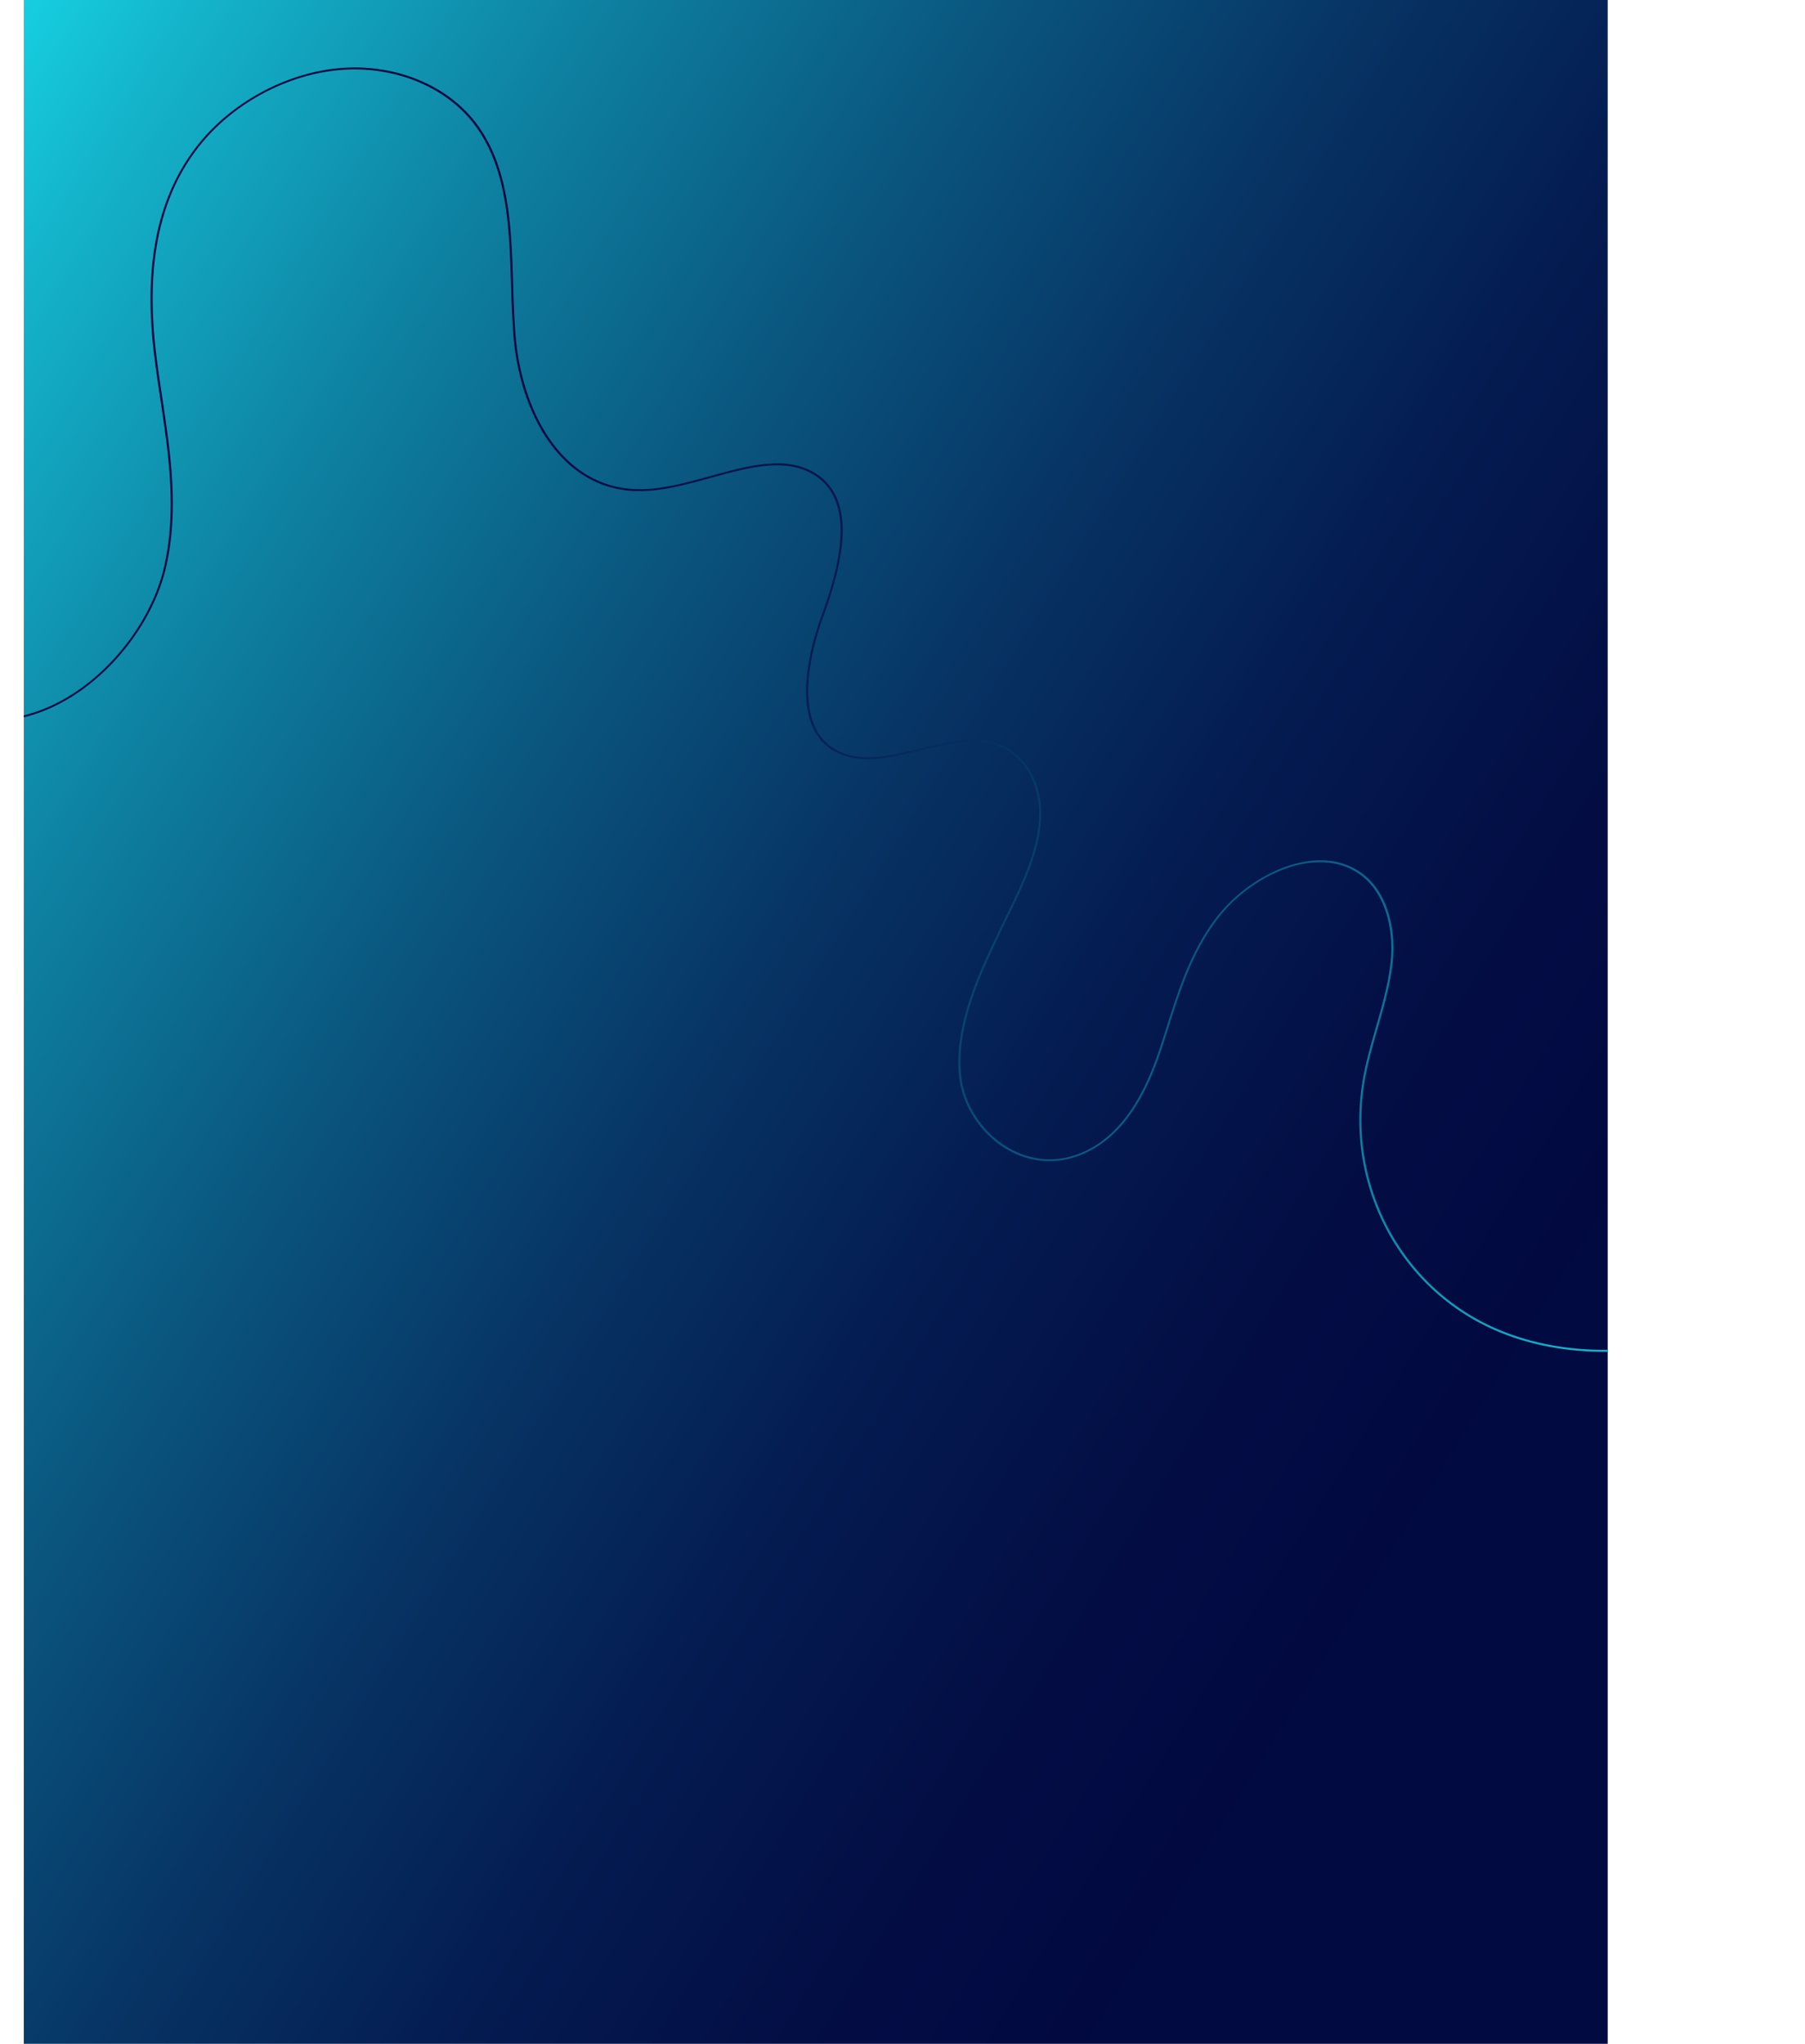 <svg xmlns="http://www.w3.org/2000/svg" xmlns:xlink="http://www.w3.org/1999/xlink" viewBox="0 0 2188.03 2476.61"><defs><style>.cls-1{fill:url(#New_Gradient_Swatch_2);}.cls-2{clip-path:url(#clip-path);}.cls-3{fill:url(#linear-gradient);}</style><linearGradient id="New_Gradient_Swatch_2" x1="-287.91" y1="464.01" x2="2207.91" y2="2012.6" gradientUnits="userSpaceOnUse"><stop offset="0" stop-color="#17d2e3"/><stop offset="0.07" stop-color="#14b4cb"/><stop offset="0.21" stop-color="#0e81a1"/><stop offset="0.35" stop-color="#0a567f"/><stop offset="0.48" stop-color="#073464"/><stop offset="0.6" stop-color="#041c51"/><stop offset="0.72" stop-color="#030e45"/><stop offset="0.82" stop-color="#020941"/><stop offset="0.83" stop-color="#020a42"/></linearGradient><clipPath id="clip-path" transform="translate(28.84)"><rect class="cls-1" width="1920" height="2476.61"/></clipPath><linearGradient id="linear-gradient" x1="-116.84" y1="624.78" x2="1765.18" y2="1792.52" gradientTransform="matrix(1.17, -0.06, -0.06, 1.06, 228.77, -275.78)" gradientUnits="userSpaceOnUse"><stop offset="0.17" stop-color="#020a42"/><stop offset="0.18" stop-color="#020941"/><stop offset="0.28" stop-color="#030e45"/><stop offset="0.4" stop-color="#041c51"/><stop offset="0.52" stop-color="#073464"/><stop offset="0.65" stop-color="#0a567f"/><stop offset="0.79" stop-color="#0e81a1"/><stop offset="0.93" stop-color="#14b4cb"/><stop offset="1" stop-color="#17d2e3"/></linearGradient></defs><g id="Layer_2" data-name="Layer 2"><g id="Layer_1-2" data-name="Layer 1"><rect class="cls-1" x="28.84" width="1920" height="2476.61"/><g class="cls-2"><path class="cls-3" d="M-28.84,873.56l.2-2.36C66.13,865.59,151,772.37,170.27,685.9c15.27-68.35,5.12-136.08-4.68-201.59-2.72-18.17-5.53-36.95-7.75-55.44-13.29-110.73,4.93-194.61,55.69-256.44,41.74-50.84,107.75-85.38,172.28-90.12s126.39,20.4,161.45,65.61c41.51,53.55,43.76,126.21,45.93,196.49.63,20.27,1.28,41.24,2.87,61.3,7.39,92.9,56.69,186.79,150.23,187.12,27.6.1,57.33-8.06,86.08-16,46.78-12.84,91-25,126.06-4,54.88,32.7,32.43,115.08,10.78,174.2-11.77,32.11-44.8,139,23.87,165.46,27.65,10.68,61,2.55,93.18-5.31,30.68-7.48,62.4-15.22,90.16-7.36,40,11.33,57.44,51.85,57,87-.51,38.36-17.45,76.65-34.76,112.59q-3.66,7.58-7.38,15.22c-29.63,61-60.26,124.07-55.28,185.74,3.16,38.93,27.91,75.63,63.09,93.46,18.18,9.22,47,17.35,81.17,3.79,56.79-22.53,83-85.17,97.72-130.32,2.36-7.22,4.66-14.48,7-21.76,14.77-46.61,30-94.81,62.12-135.61,36.5-46.41,105.36-82.08,157.43-61.45,47,18.63,59.07,73.71,55.12,115.21-2.62,27.43-10.59,55.14-18.3,81.95-5.43,18.91-11.06,38.47-14.76,57.76-23.84,124.58,37.65,249,149.55,302.51s268.88,33.62,381.72-48.4l1.39,1.78C2045.52,1641.9,1887.4,1662,1774.66,1608S1600,1428.8,1624,1303.3c3.72-19.4,9.35-39,14.81-58,7.68-26.7,15.61-54.3,18.21-81.52,3.89-40.81-7.87-94.92-53.85-113.14-50.88-20.16-118.34,14.91-154.15,60.46-31.78,40.4-47,88.37-61.67,134.76-2.31,7.28-4.61,14.55-7,21.78-14.93,45.69-41.47,109.09-99.45,132.1a100.21,100.21,0,0,1-83.34-3.83c-35.79-18.14-61-55.45-64.18-95.07-5-62.28,25.75-125.66,55.53-187q3.7-7.62,7.37-15.21c17.19-35.68,34-73.69,34.51-111.58.45-34.36-16.51-74-55.48-85-27.1-7.68-58.46,0-88.79,7.37-32.63,8-66.36,16.19-94.75,5.23-70.43-27.17-37-135.56-25-168.13,21.4-58.41,43.64-139.76-9.95-171.69-34.21-20.39-77.86-8.41-124.08,4.27-28.94,7.94-58.86,16.15-86.85,16.06-94.93-.35-145-95.16-152.4-189-1.6-20.12-2.25-41.11-2.88-61.41-2.16-69.95-4.38-142.28-45.52-195.33C510.48,104.82,449.37,80,385.64,84.68s-128.93,38.79-170.17,89c-50.28,61.25-68.3,144.53-55.08,254.59,2.21,18.46,5,37.23,7.74,55.38,9.83,65.7,20,133.63,4.63,202.39C153.22,773.54,67.33,867.87-28.84,873.56Z" transform="translate(28.84)"/></g></g></g></svg>